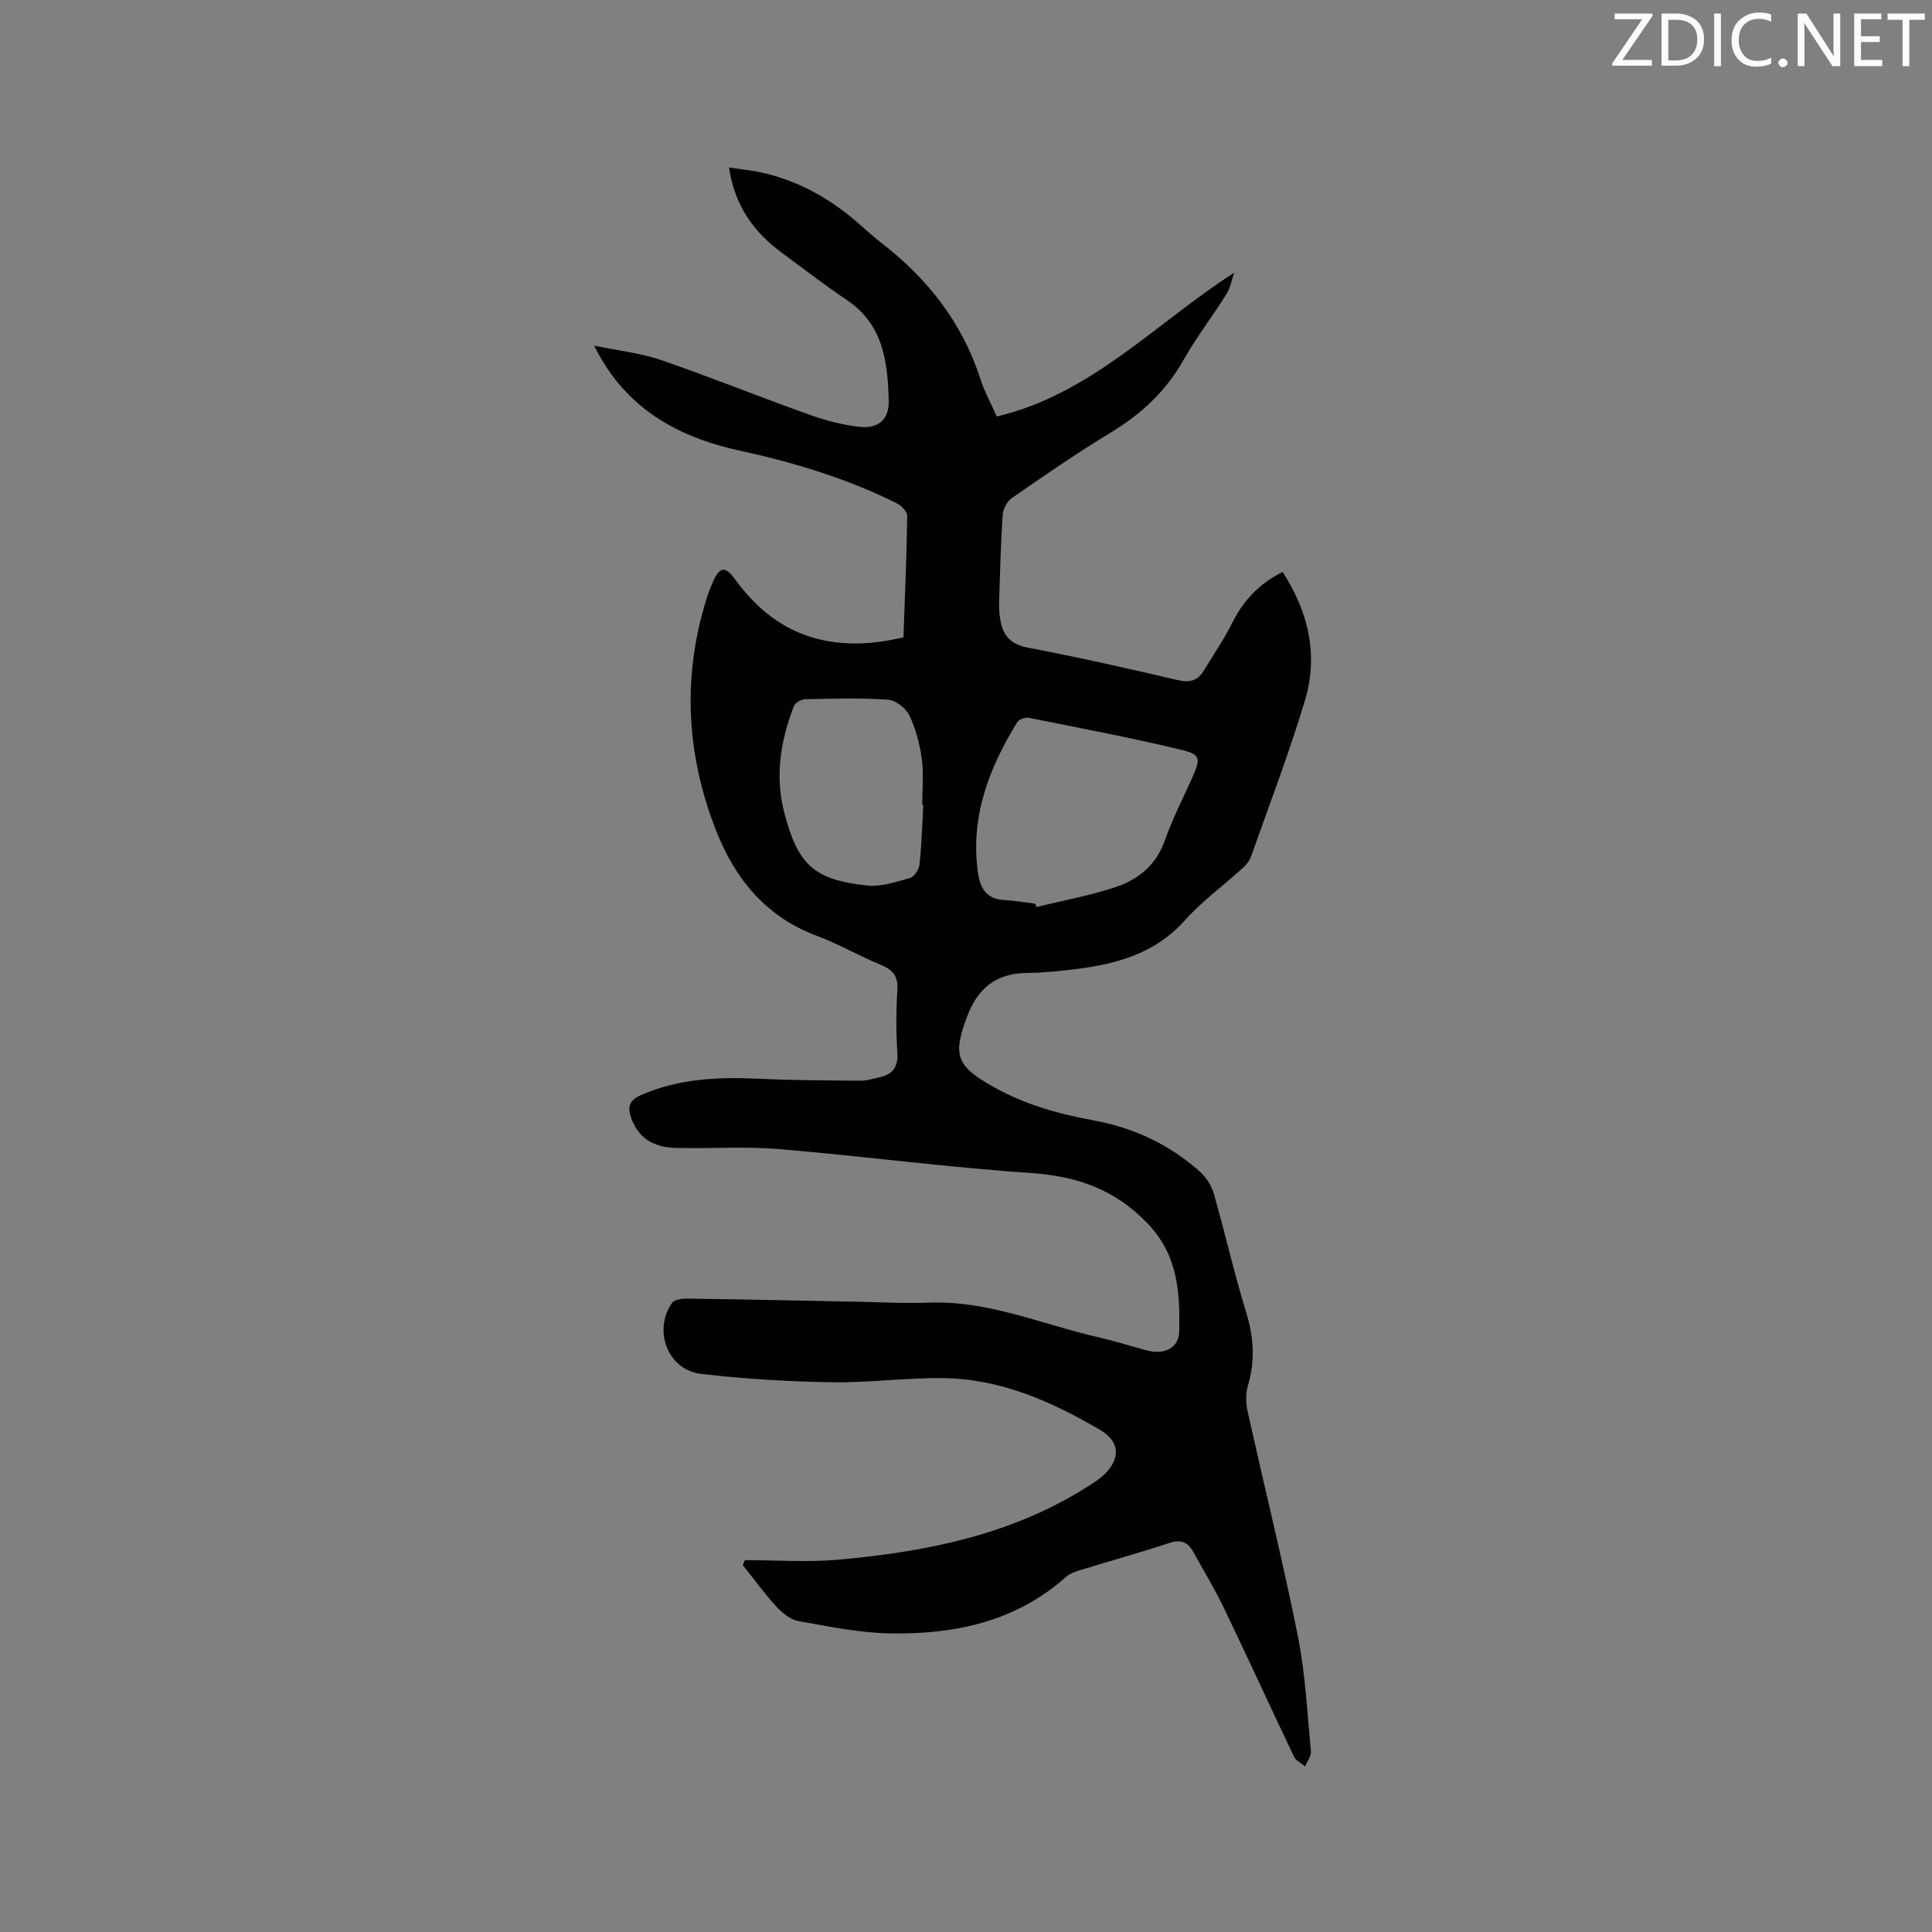 <svg enable-background="new 0 0 400 400" viewBox="0 0 400 400" xmlns="http://www.w3.org/2000/svg"><rect x="0" y="0" width="400" height="400" fill="#808080" stroke="none"/><path d="m154.21 323.01c6.44 0 12.92.48 19.31-.09 18.06-1.62 35.67-5.07 51.36-14.95 1.51-.95 3.1-1.92 4.28-3.23 2.96-3.31 2.36-6.49-1.41-8.7-10.07-5.9-20.62-10.58-32.51-10.72-7.72-.09-15.45.99-23.16.86-8.98-.15-18-.69-26.92-1.73-6.88-.81-10-8.9-6.04-14.68.47-.69 2-.92 3.03-.91 11.66.16 23.31.42 34.97.64 5.09.1 10.18.39 15.26.2 12.27-.46 23.39 4.51 35 7.16 3.4.78 6.74 1.84 10.11 2.74 3.57.96 6.62-.5 6.67-4.06.11-7.98-.22-15.63-6.58-22.25-6.91-7.18-14.75-9.8-24.36-10.45-17.33-1.17-34.58-3.48-51.89-4.93-7.06-.59-14.2-.08-21.3-.24-5.02-.11-7.92-2.25-9.36-6.23-.82-2.29-.37-3.64 2-4.69 7.91-3.5 16.17-3.79 24.61-3.4 6.97.32 13.95.34 20.93.4 1.24.01 2.5-.41 3.74-.67 2.75-.59 4.04-2.03 3.84-5.11-.29-4.33-.27-8.7 0-13.03.18-2.81-.89-4.13-3.38-5.16-4.5-1.85-8.75-4.33-13.3-6.03-10.55-3.92-16.95-11.84-20.86-21.81-6.31-16.11-7.07-32.57-1.59-49.14.27-.8.62-1.58.96-2.35 1.37-3.12 2.52-3.3 4.54-.54 4.45 6.08 9.95 10.64 17.45 12.45 5.79 1.4 11.52.99 17.44-.41.3-8.42.66-16.77.78-25.13.01-.87-1.17-2.12-2.1-2.59-10.39-5.19-21.42-8.5-32.73-10.97-10.78-2.36-20.2-6.96-26.77-16.25-.67-.95-1.27-1.95-1.88-2.94-.32-.52-.58-1.07-1.34-2.51 5.15 1.07 9.68 1.54 13.88 2.99 10.3 3.55 20.4 7.64 30.66 11.3 3.45 1.23 7.09 2.2 10.71 2.55 3.6.35 5.82-1.67 5.74-5.28-.18-8.01-1.05-15.86-8.63-20.98-4.65-3.14-9.12-6.56-13.63-9.91-5.76-4.27-9.66-9.73-10.8-17.55 2.41.37 4.65.57 6.83 1.06 7.39 1.66 13.83 5.22 19.55 10.14 1.69 1.45 3.31 2.99 5.07 4.34 9.62 7.41 16.82 16.54 20.59 28.24.87 2.69 2.26 5.22 3.39 7.77 19.59-4.63 32.81-19.27 49.14-29.76-.49 1.45-.74 3.06-1.53 4.33-2.93 4.67-6.31 9.06-9.02 13.85-3.66 6.47-8.79 11.16-15.09 14.97-6.98 4.21-13.69 8.87-20.4 13.51-.99.68-1.8 2.27-1.88 3.49-.4 6.02-.55 12.06-.74 18.09-.04 1.26.06 2.54.28 3.78.56 3.21 2.22 4.94 5.74 5.61 10.4 1.98 20.73 4.32 31.04 6.72 2.47.58 4.08.08 5.33-1.99 1.97-3.26 4.16-6.4 5.84-9.8 2.3-4.64 5.56-8.16 10.47-10.61 5.38 8.3 7.44 17.23 4.62 26.61-3.28 10.94-7.38 21.63-11.2 32.41-.33.93-1.12 1.77-1.88 2.46-3.92 3.56-8.28 6.73-11.79 10.66-6.46 7.22-14.89 9.22-23.86 10.24-2.94.33-5.91.62-8.87.64-6.21.04-10.08 3.12-12.25 8.77-3.18 8.31-2.3 10.51 5.36 14.82 6.48 3.64 13.46 5.61 20.67 6.92 8.33 1.51 15.74 4.98 22.05 10.6 1.32 1.17 2.44 2.93 2.92 4.63 2.33 8.14 4.19 16.42 6.68 24.51 1.58 5.15 1.9 10.05.36 15.22-.48 1.62-.43 3.57-.06 5.25 3.43 15.5 7.27 30.92 10.39 46.49 1.57 7.86 1.96 15.96 2.72 23.97.09.98-.78 2.06-1.2 3.09-.78-.66-1.89-1.16-2.29-1.99-4.88-10.22-9.58-20.52-14.49-30.73-1.92-4-4.24-7.81-6.38-11.7-1.12-2.05-2.59-2.61-4.96-1.83-6.03 1.99-12.15 3.68-18.22 5.55-1.09.34-2.31.7-3.12 1.43-10.38 9.27-22.99 11.95-36.31 11.74-6.39-.1-12.79-1.42-19.13-2.55-1.65-.29-3.34-1.67-4.54-2.98-2.49-2.71-4.66-5.71-6.97-8.59.13-.38.27-.72.41-1.05zm60.15-135.9c.08.23.16.45.23.68 5.5-1.35 11.11-2.36 16.45-4.15 4.69-1.57 8.37-4.59 10.15-9.69 1.56-4.47 3.78-8.72 5.71-13.06 1.69-3.82 1.7-4.68-2.32-5.65-10.46-2.51-21.04-4.52-31.59-6.63-.73-.14-2.02.32-2.38.9-5.88 9.56-9.77 19.7-8.13 31.21.42 2.96 1.64 5.43 5.29 5.61 2.2.11 4.39.51 6.59.78zm-23.2-20.44c-.07 0-.15-.01-.22-.01 0-3.17.33-6.39-.09-9.51-.42-3.09-1.24-6.24-2.58-9.03-.72-1.5-2.83-3.15-4.41-3.26-5.69-.39-11.42-.21-17.14-.09-.82.02-2.08.72-2.35 1.41-2.77 7.14-3.96 14.49-2 22.05 2.81 10.84 6.13 13.92 17.2 15.11 2.88.31 5.97-.76 8.86-1.57.86-.24 1.83-1.74 1.94-2.75.44-4.1.56-8.23.79-12.35z" fill="#010100"/><g fill="#fbfafc"><path d="m342.2 3.2-6.3 9.2h6.1v1.2h-8.2v-.5l6.2-9.1h-5.7v-1.2h7.8v.4z"/><path d="m344 13.7v-10.9h3.1c1.6 0 3 .5 4.1 1.4 1.1 1 1.6 2.2 1.6 3.9s-.5 3-1.6 4-2.5 1.5-4.2 1.5h-3zm1.4-9.6v8.4h1.6c1.4 0 2.5-.4 3.2-1.1.8-.8 1.2-1.8 1.2-3.2s-.4-2.4-1.2-3.1-1.8-1-3.1-1z"/><path d="m356.3 2.8v10.9h-1.4v-10.9z"/><path d="m366.6 13.2c-.8.4-1.8.6-3 .6-1.6 0-2.8-.5-3.7-1.5s-1.4-2.3-1.4-3.9c0-1.7.5-3.2 1.6-4.2s2.4-1.6 4-1.6c1 0 1.9.1 2.6.4v1.5c-.8-.4-1.6-.6-2.6-.6-1.2 0-2.2.4-3 1.2s-1.1 1.9-1.1 3.3c0 1.3.4 2.3 1.1 3.1s1.6 1.1 2.8 1.1c1.1 0 2-.2 2.8-.7v1.3z"/><path d="m368.2 13c0-.3.1-.5.3-.6.2-.2.4-.3.6-.3.3 0 .5.1.7.3s.3.4.3.6-.1.5-.3.6c-.2.2-.4.3-.7.3s-.5-.1-.6-.3c-.2-.2-.3-.4-.3-.6z"/><path d="m381.1 13.7h-1.7l-5.5-8.4c-.2-.2-.3-.5-.4-.7 0 .2.1.8.1 1.5v7.6h-1.4v-10.9h1.8l5.3 8.3c.3.4.4.6.4.8 0-.3-.1-.8-.1-1.6v-7.5h1.4v10.9z"/><path d="m389.7 13.7h-5.8v-10.9h5.6v1.2h-4.2v3.5h3.9v1.2h-3.9v3.7h4.4z"/><path d="m398.4 4.1h-3.1v9.6h-1.4v-9.6h-3.1v-1.3h7.7v1.3z"/></g></svg>